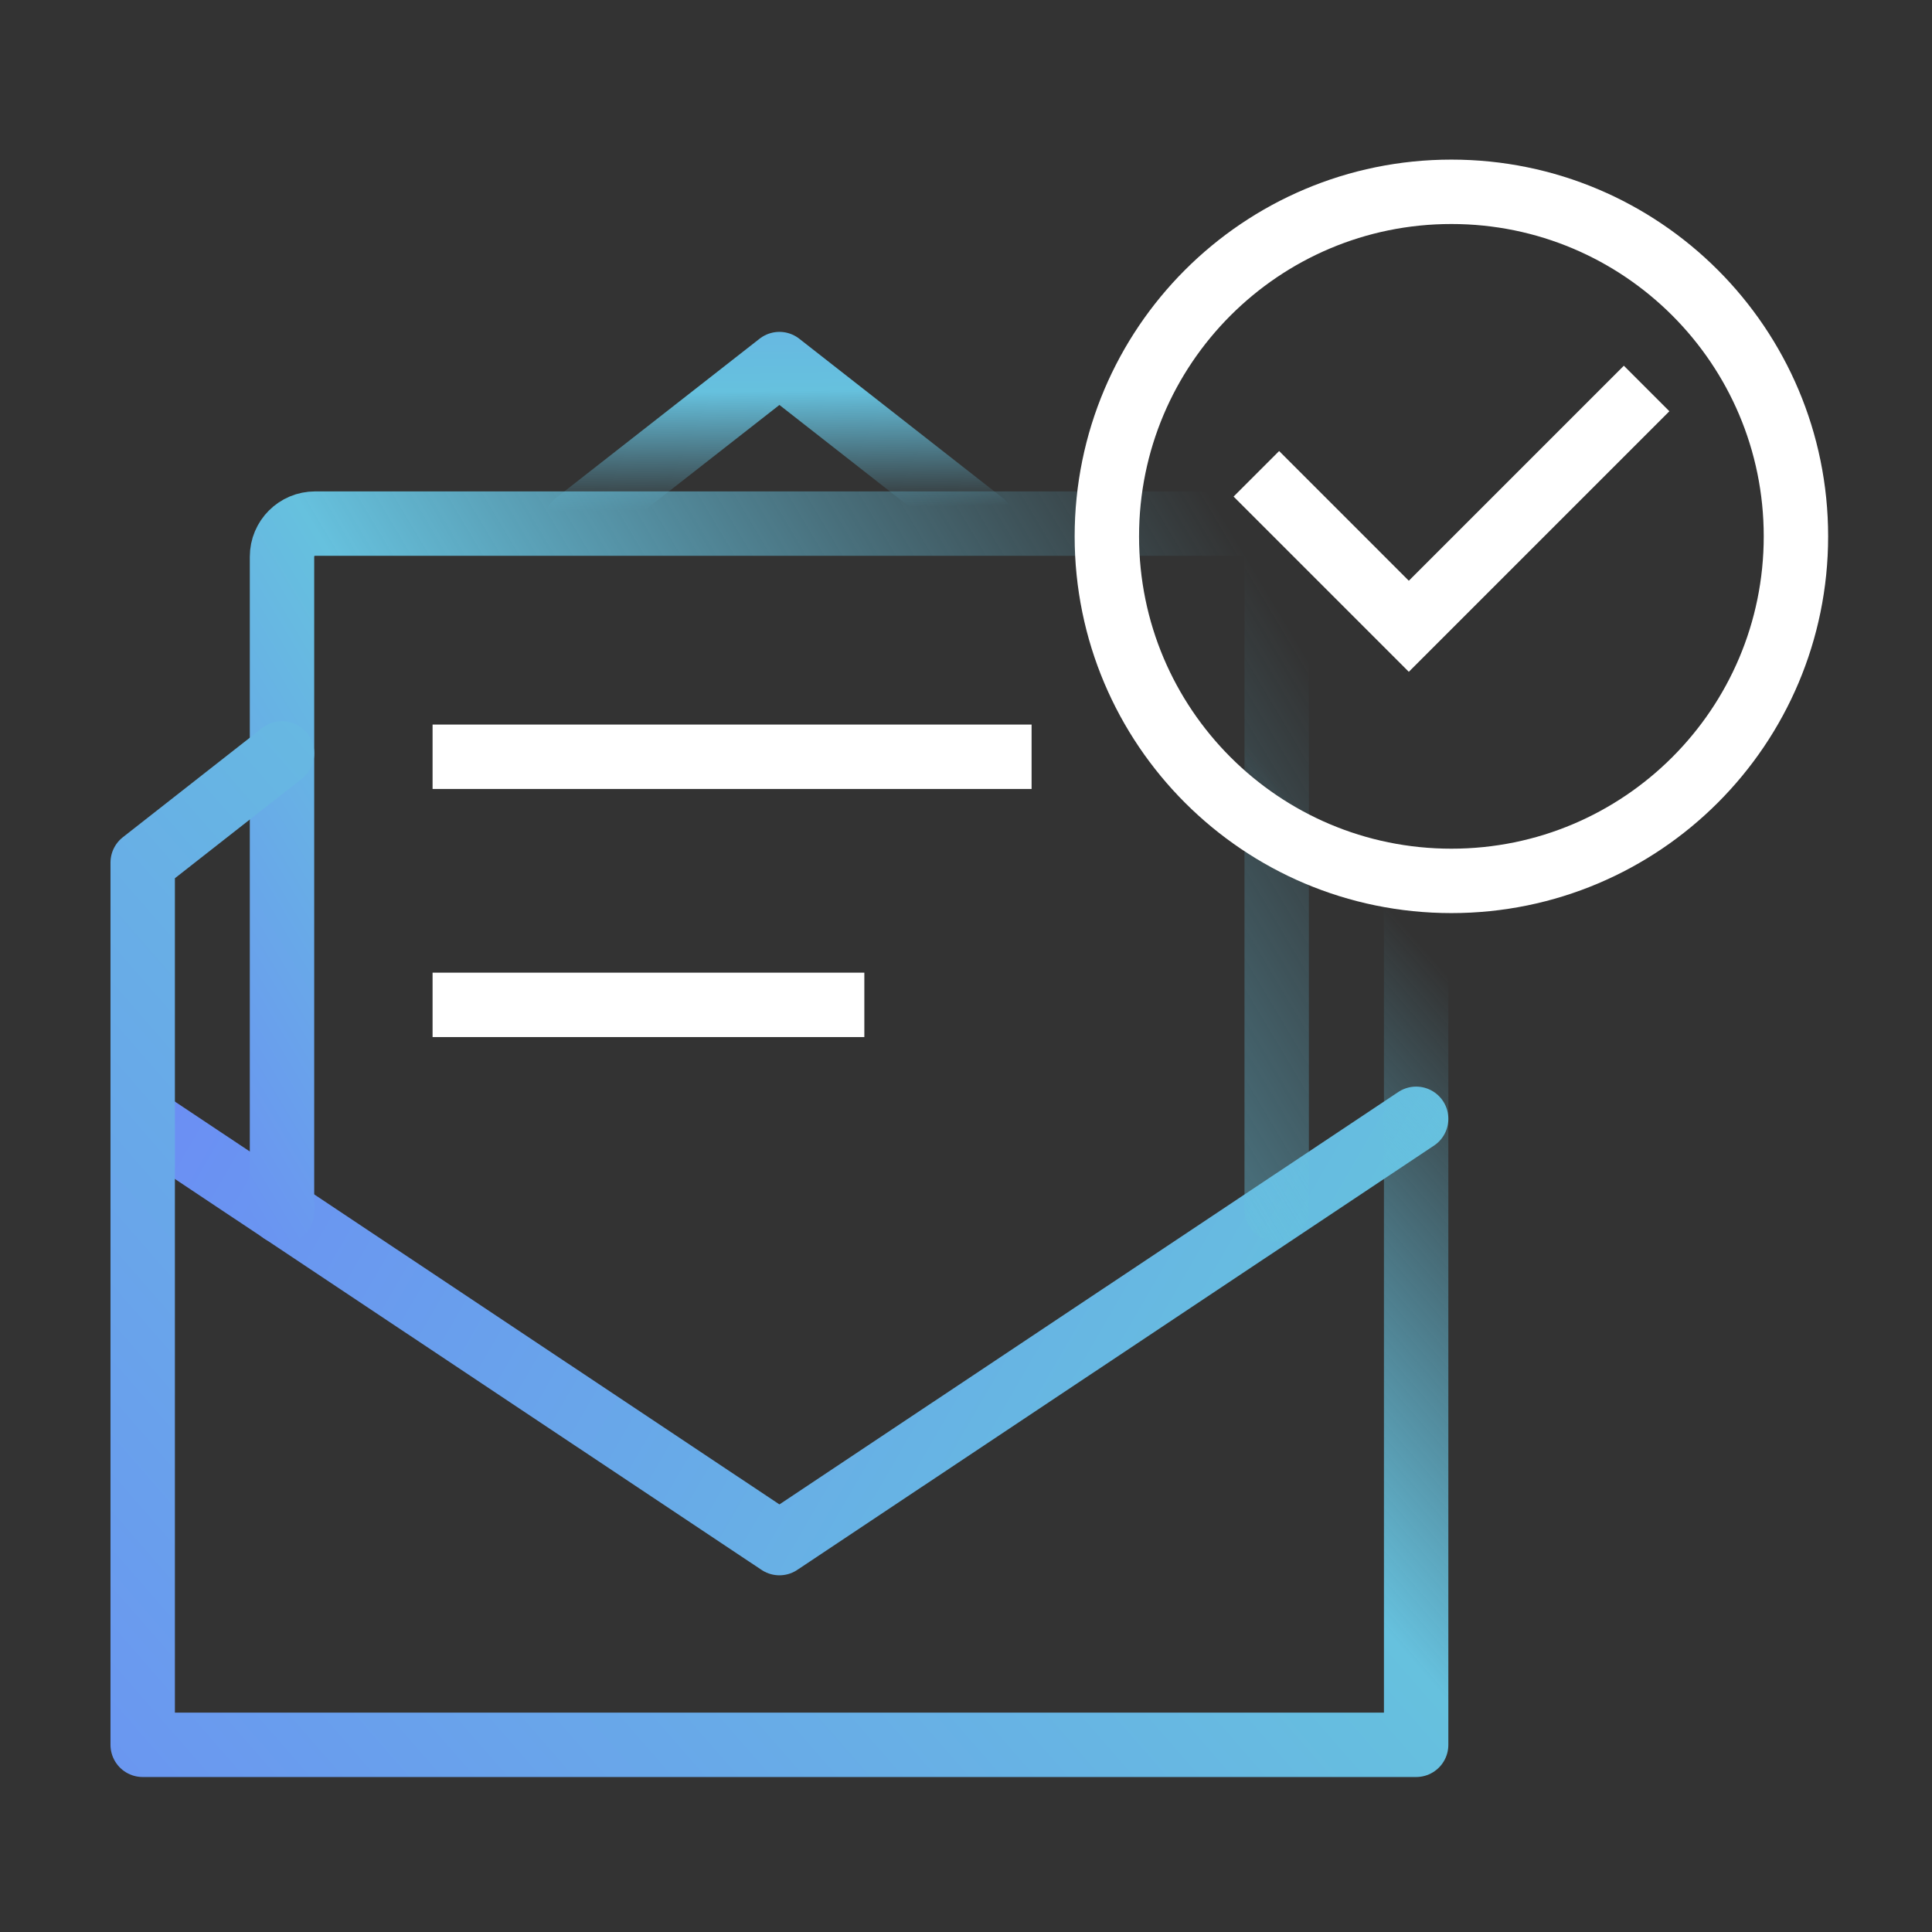 <svg width="150" height="150" viewBox="0 0 150 150" fill="none" xmlns="http://www.w3.org/2000/svg">
<rect x="0" y="0" width="150" height="150" fill="#333333" stroke="none"/>
<path d="M44.695 40.641L60.514 28.267L76.321 40.641" stroke="url(#paint0_linear_1086_9040)" stroke-width="5" stroke-linecap="round" stroke-linejoin="round"/>
<path d="M11.079 86.864L60.514 119.806L109.949 86.864" stroke="url(#paint1_linear_1086_9040)" stroke-width="5" stroke-linecap="round" stroke-linejoin="round"/>
<path d="M21.895 94.078V43.221C21.895 41.8 23.043 40.652 24.464 40.652H96.552C97.974 40.652 99.122 41.8 99.122 43.221V93.899" stroke="url(#paint2_linear_1086_9040)" stroke-width="5" stroke-linecap="round" stroke-linejoin="round"/>
<path d="M33.585 58.755H80.092" stroke="white" stroke-width="5" stroke-miterlimit="10"/>
<path d="M33.585 78.017H67.107" stroke="white" stroke-width="5" stroke-miterlimit="10"/>
<path d="M112.687 68.392C127.46 68.392 139.436 56.415 139.436 41.642C139.436 26.868 127.46 14.892 112.687 14.892C97.913 14.892 85.936 26.868 85.936 41.642C85.936 56.415 97.913 68.392 112.687 68.392Z" stroke="white" stroke-width="5" stroke-miterlimit="10"/>
<path d="M99.122 58.492L109.949 66.97V135.467H11.079V66.97L21.895 58.492" stroke="url(#paint3_linear_1086_9040)" stroke-width="5" stroke-linecap="round" stroke-linejoin="round"/>
<path d="M97.543 36.786L109.38 48.624L127.842 30.162" stroke="white" stroke-width="5" stroke-miterlimit="10"/>
<defs>
<linearGradient id="paint0_linear_1086_9040" x1="58" y1="1.5" x2="58.5" y2="39.5" gradientUnits="userSpaceOnUse">
<stop stop-color="#6B8CF5"/>
<stop offset="0.76" stop-color="#66C1DE"/>
<stop offset="1" stop-color="#66C1DE" stop-opacity="0"/>
</linearGradient>
<linearGradient id="paint1_linear_1086_9040" x1="19.294" y1="65.264" x2="99.828" y2="111.76" gradientUnits="userSpaceOnUse">
<stop stop-color="#6B8CF5"/>
<stop offset="1" stop-color="#66C1DE"/>
</linearGradient>
<linearGradient id="paint2_linear_1086_9040" x1="97" y1="43.5" x2="12.5" y2="94" gradientUnits="userSpaceOnUse">
<stop stop-color="#66C1DE" stop-opacity="0"/>
<stop offset="0.62" stop-color="#66C1DE"/>
<stop offset="1" stop-color="#6B8CF5"/>
</linearGradient>
<linearGradient id="paint3_linear_1086_9040" x1="-5" y1="153" x2="100" y2="61.5" gradientUnits="userSpaceOnUse">
<stop stop-color="#6B8CF5"/>
<stop offset="0.734" stop-color="#66C1DE"/>
<stop offset="1" stop-color="#66C1DE" stop-opacity="0"/>
</linearGradient>
</defs>
</svg>

